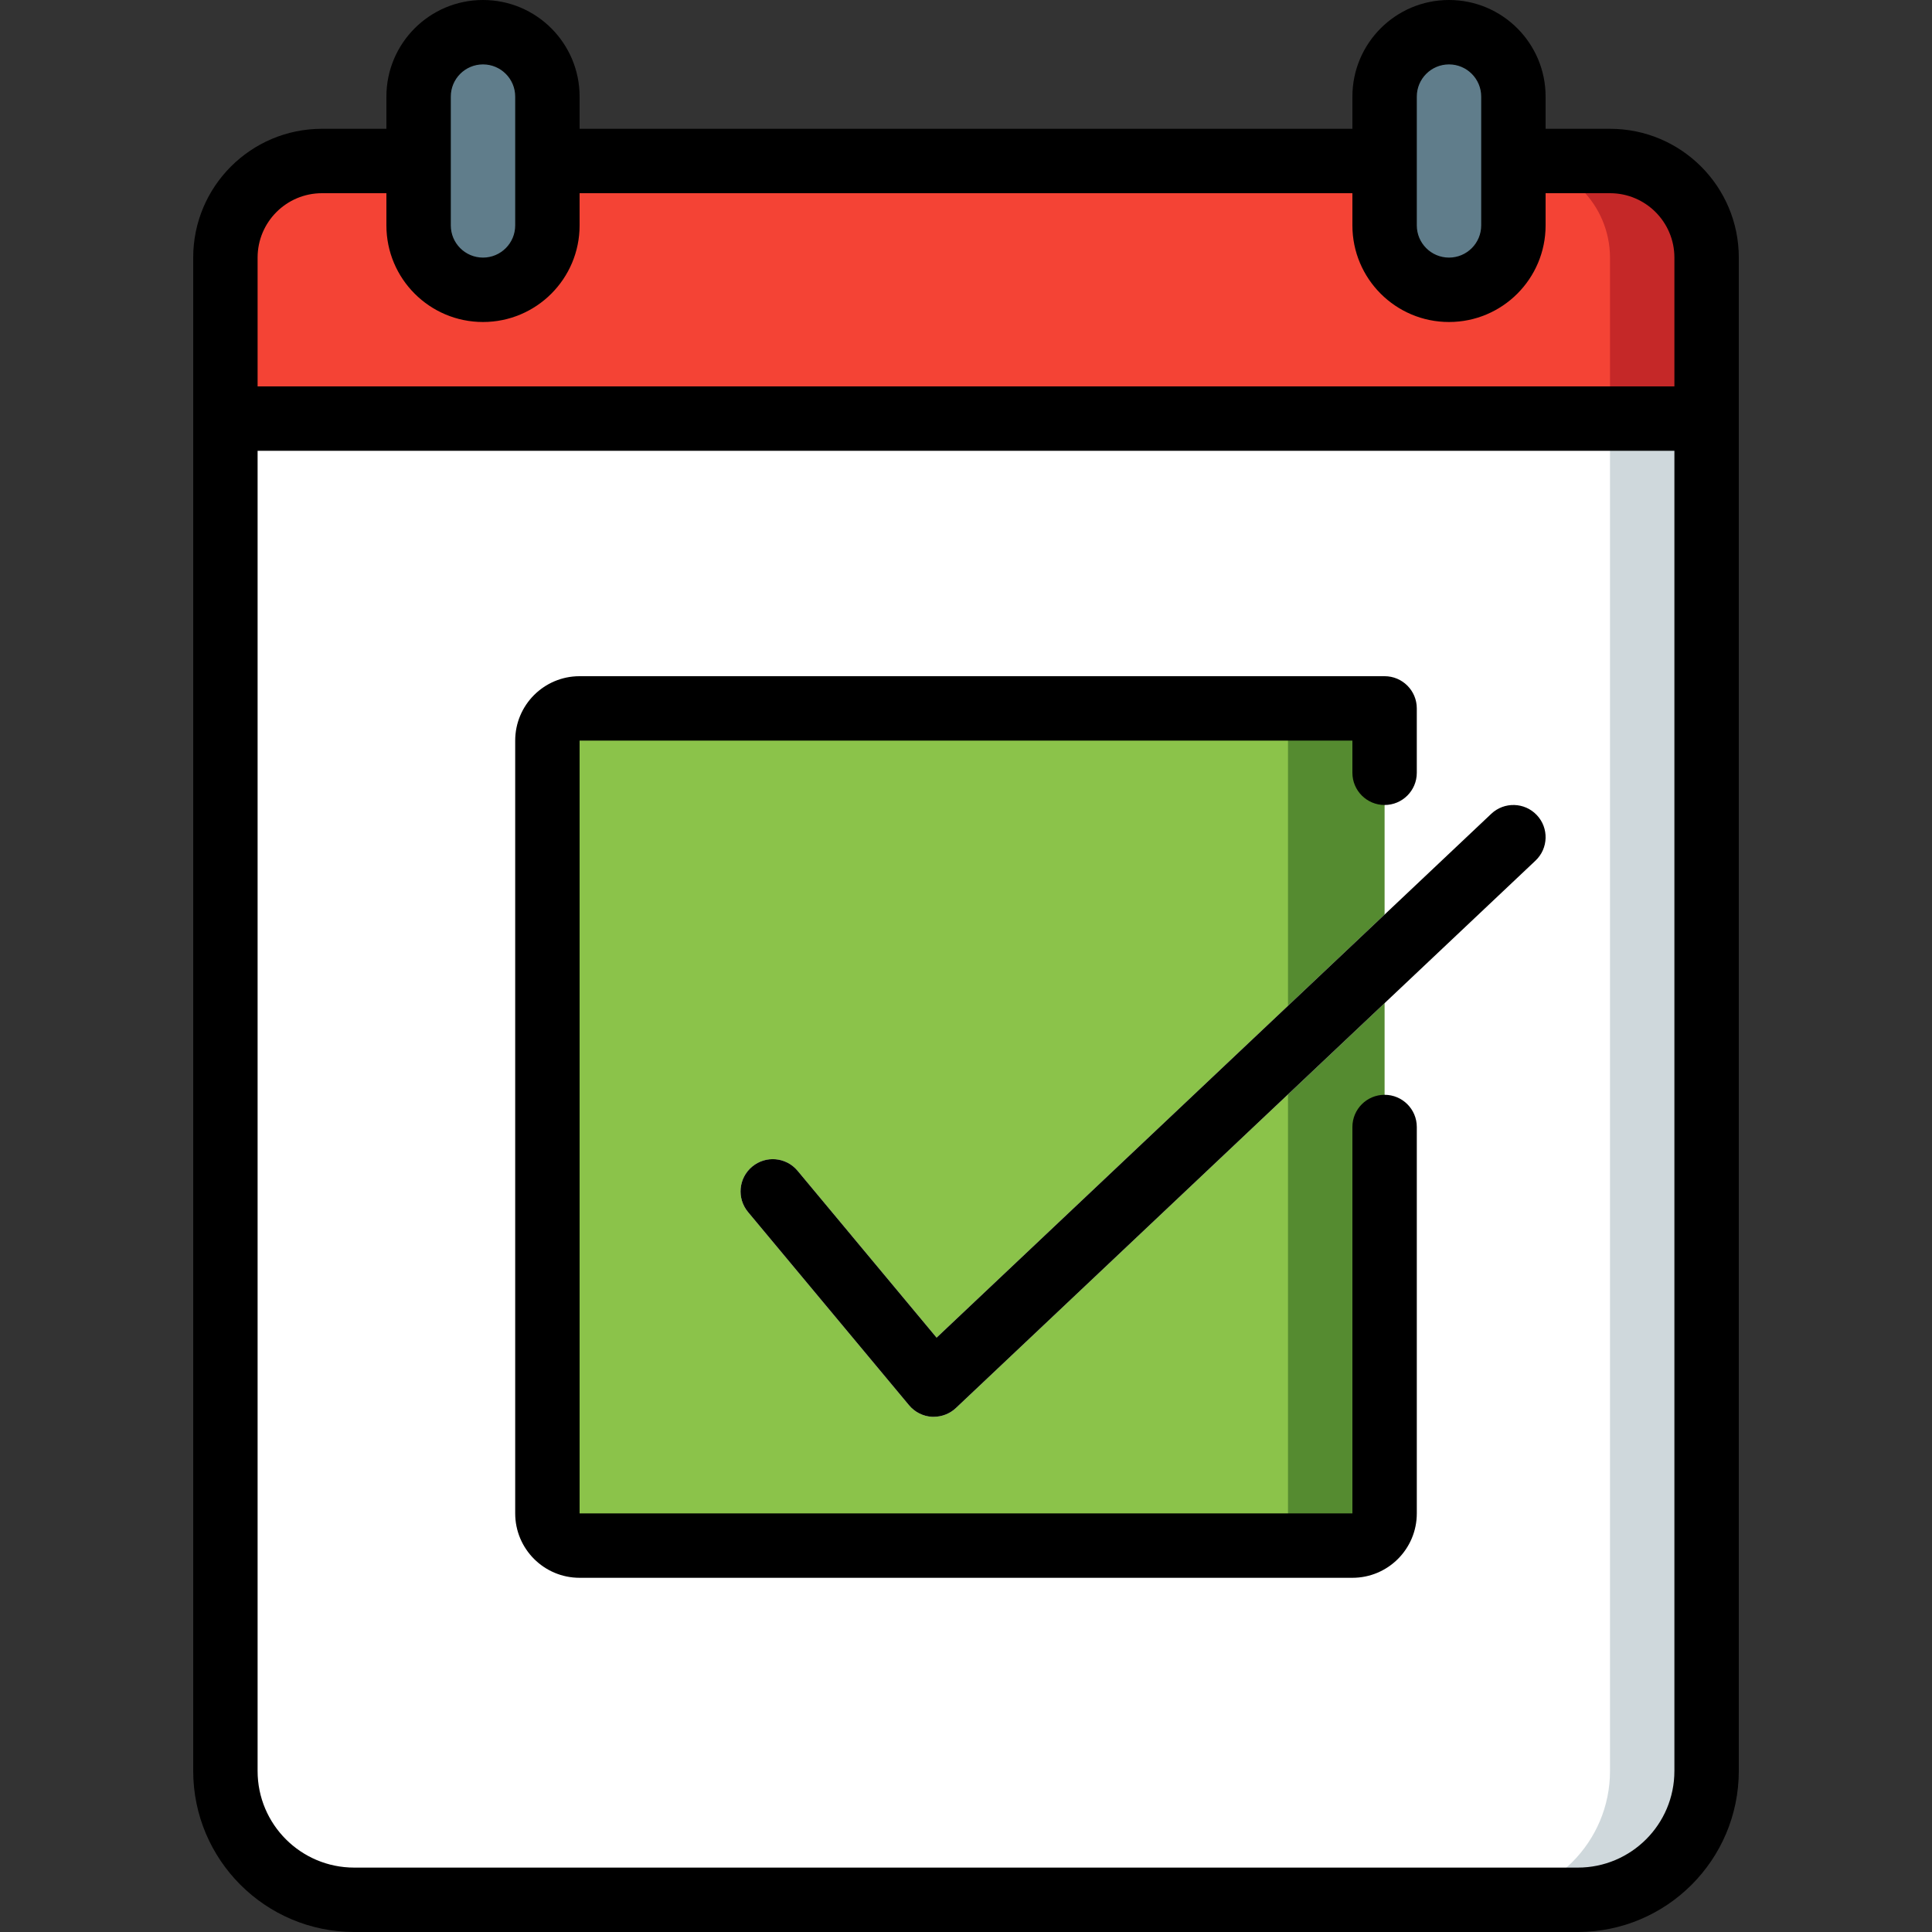<?xml version="1.0" encoding="iso-8859-1"?>
<!-- Generator: Adobe Illustrator 21.0.0, SVG Export Plug-In . SVG Version: 6.00 Build 0)  -->
<svg version="1.1" id="Capa_1" xmlns="http://www.w3.org/2000/svg" xmlns:xlink="http://www.w3.org/1999/xlink" x="0px" y="0px"
	 viewBox="0 0 512 512" style="enable-background:new 0 0 512 512;" xml:space="preserve">
<rect x="0" y="0" width="512" height="512" fill="#333333" stroke="none"/>
<g>
	<g transform="translate(1 1)">
		<path style="fill:#CFD8DC;" d="M451.267,84.333v384c0,18.851-15.282,34.133-34.133,34.133H92.867
			c-18.851,0-34.133-15.282-34.133-34.133v-384H451.267z"/>
		<path style="fill:#FFFFFF;" d="M425.667,84.333v384c0,18.851-15.282,34.133-34.133,34.133H92.867
			c-18.851,0-34.133-15.282-34.133-34.133v-384H425.667z"/>
		<path style="fill:#558B30;" d="M152.6,186.733h204.8c4.713,0,8.533,3.821,8.533,8.533v204.8c0,4.713-3.82,8.533-8.533,8.533H152.6
			c-4.713,0-8.533-3.821-8.533-8.533v-204.8C144.067,190.554,147.887,186.733,152.6,186.733z"/>
		<path style="fill:#8BC34A;" d="M152.6,186.733h179.2c4.713,0,8.533,3.821,8.533,8.533v204.8c0,4.713-3.82,8.533-8.533,8.533H152.6
			c-4.713,0-8.533-3.821-8.533-8.533v-204.8C144.067,190.554,147.887,186.733,152.6,186.733z"/>
		<path style="fill:#FFFFFF;" d="M406.27,215.004c-1.555-1.646-3.699-2.607-5.962-2.671s-4.459,0.774-6.104,2.329L247.209,353.492
			l-36.847-44.228c-3.021-3.624-8.408-4.113-12.032-1.092s-4.113,8.408-1.092,12.032l42.667,51.2
			c1.507,1.813,3.697,2.922,6.05,3.063h0.512c2.179-0.004,4.275-0.837,5.862-2.33l153.6-145.067
			c1.646-1.555,2.607-3.699,2.671-5.962C408.664,218.845,407.826,216.649,406.27,215.004z"/>
		<path style="fill:#C52828;" d="M451.267,67.267v42.667H58.733V67.267c0.042-14.121,11.479-25.558,25.6-25.6h341.333
			C439.788,41.709,451.225,53.146,451.267,67.267z"/>
		<path style="fill:#F44335;" d="M425.667,67.267v42.667H58.733V67.267c0.042-14.121,11.479-25.558,25.6-25.6h315.733
			C414.188,41.709,425.625,53.146,425.667,67.267z"/>
		<g>
			<path style="fill:#607D8B;" d="M127,7.533L127,7.533c9.426,0,17.067,7.641,17.067,17.067v34.133
				c0,9.426-7.641,17.067-17.067,17.067l0,0c-9.426,0-17.067-7.641-17.067-17.067V24.6C109.933,15.174,117.574,7.533,127,7.533z"/>
			<path style="fill:#607D8B;" d="M383,7.533L383,7.533c9.426,0,17.067,7.641,17.067,17.067v34.133
				c0,9.426-7.641,17.067-17.067,17.067l0,0c-9.426,0-17.067-7.641-17.067-17.067V24.6C365.933,15.174,373.574,7.533,383,7.533z"/>
		</g>
	</g>
	<g>
		<path d="M211.362,310.263c-3.021-3.624-8.408-4.113-12.032-1.092s-4.113,8.408-1.092,12.032l42.667,51.2
			c1.507,1.813,3.697,2.922,6.05,3.063h0.512c2.179-0.004,4.275-0.837,5.862-2.33l153.6-145.067
			c3.426-3.238,3.579-8.64,0.341-12.066c-3.238-3.426-8.64-3.579-12.066-0.341L248.209,354.492L211.362,310.263z"/>
		<path d="M153.6,418.133h204.8c9.426,0,17.067-7.641,17.067-17.067v-102.4c0-4.713-3.82-8.533-8.533-8.533s-8.533,3.82-8.533,8.533
			v102.4H153.6v-204.8h204.8v8.533c0,4.713,3.82,8.533,8.533,8.533s8.533-3.821,8.533-8.533v-17.067c0-4.713-3.82-8.533-8.533-8.533
			H153.6c-9.426,0-17.067,7.641-17.067,17.067v204.8C136.533,410.492,144.174,418.133,153.6,418.133z"/>
		<path d="M102.4,25.6v8.533H85.333c-18.851,0-34.133,15.282-34.133,34.133v401.067c0.028,23.552,19.114,42.638,42.667,42.667
			h324.267c23.552-0.028,42.638-19.114,42.667-42.667V68.267c0-18.851-15.282-34.133-34.133-34.133H409.6V25.6
			C409.6,11.462,398.138,0,384,0c-14.138,0-25.6,11.462-25.6,25.6v8.533H153.6V25.6C153.6,11.462,142.139,0,128,0
			C113.862,0,102.4,11.462,102.4,25.6z M443.733,469.333c0,14.138-11.462,25.6-25.6,25.6H93.867c-14.138,0-25.6-11.462-25.6-25.6
			V119.467h375.467V469.333z M375.467,25.6c0-4.713,3.821-8.533,8.533-8.533s8.533,3.821,8.533,8.533v34.133
			c0,4.713-3.82,8.533-8.533,8.533s-8.533-3.821-8.533-8.533V25.6z M358.4,51.2v8.533c0,14.138,11.462,25.6,25.6,25.6
			c14.138,0,25.6-11.462,25.6-25.6V51.2h17.067c9.426,0,17.067,7.641,17.067,17.067V102.4H68.267V68.267
			c0-9.426,7.641-17.067,17.067-17.067H102.4v8.533c0,14.138,11.462,25.6,25.6,25.6c14.139,0,25.6-11.462,25.6-25.6V51.2H358.4z
			 M119.467,25.6c0-4.713,3.82-8.533,8.533-8.533c4.713,0,8.533,3.821,8.533,8.533v34.133c0,4.713-3.82,8.533-8.533,8.533
			c-4.713,0-8.533-3.821-8.533-8.533V25.6z"/>
	</g>
</g>
<g>
</g>
<g>
</g>
<g>
</g>
<g>
</g>
<g>
</g>
<g>
</g>
<g>
</g>
<g>
</g>
<g>
</g>
<g>
</g>
<g>
</g>
<g>
</g>
<g>
</g>
<g>
</g>
<g>
</g>
</svg>
